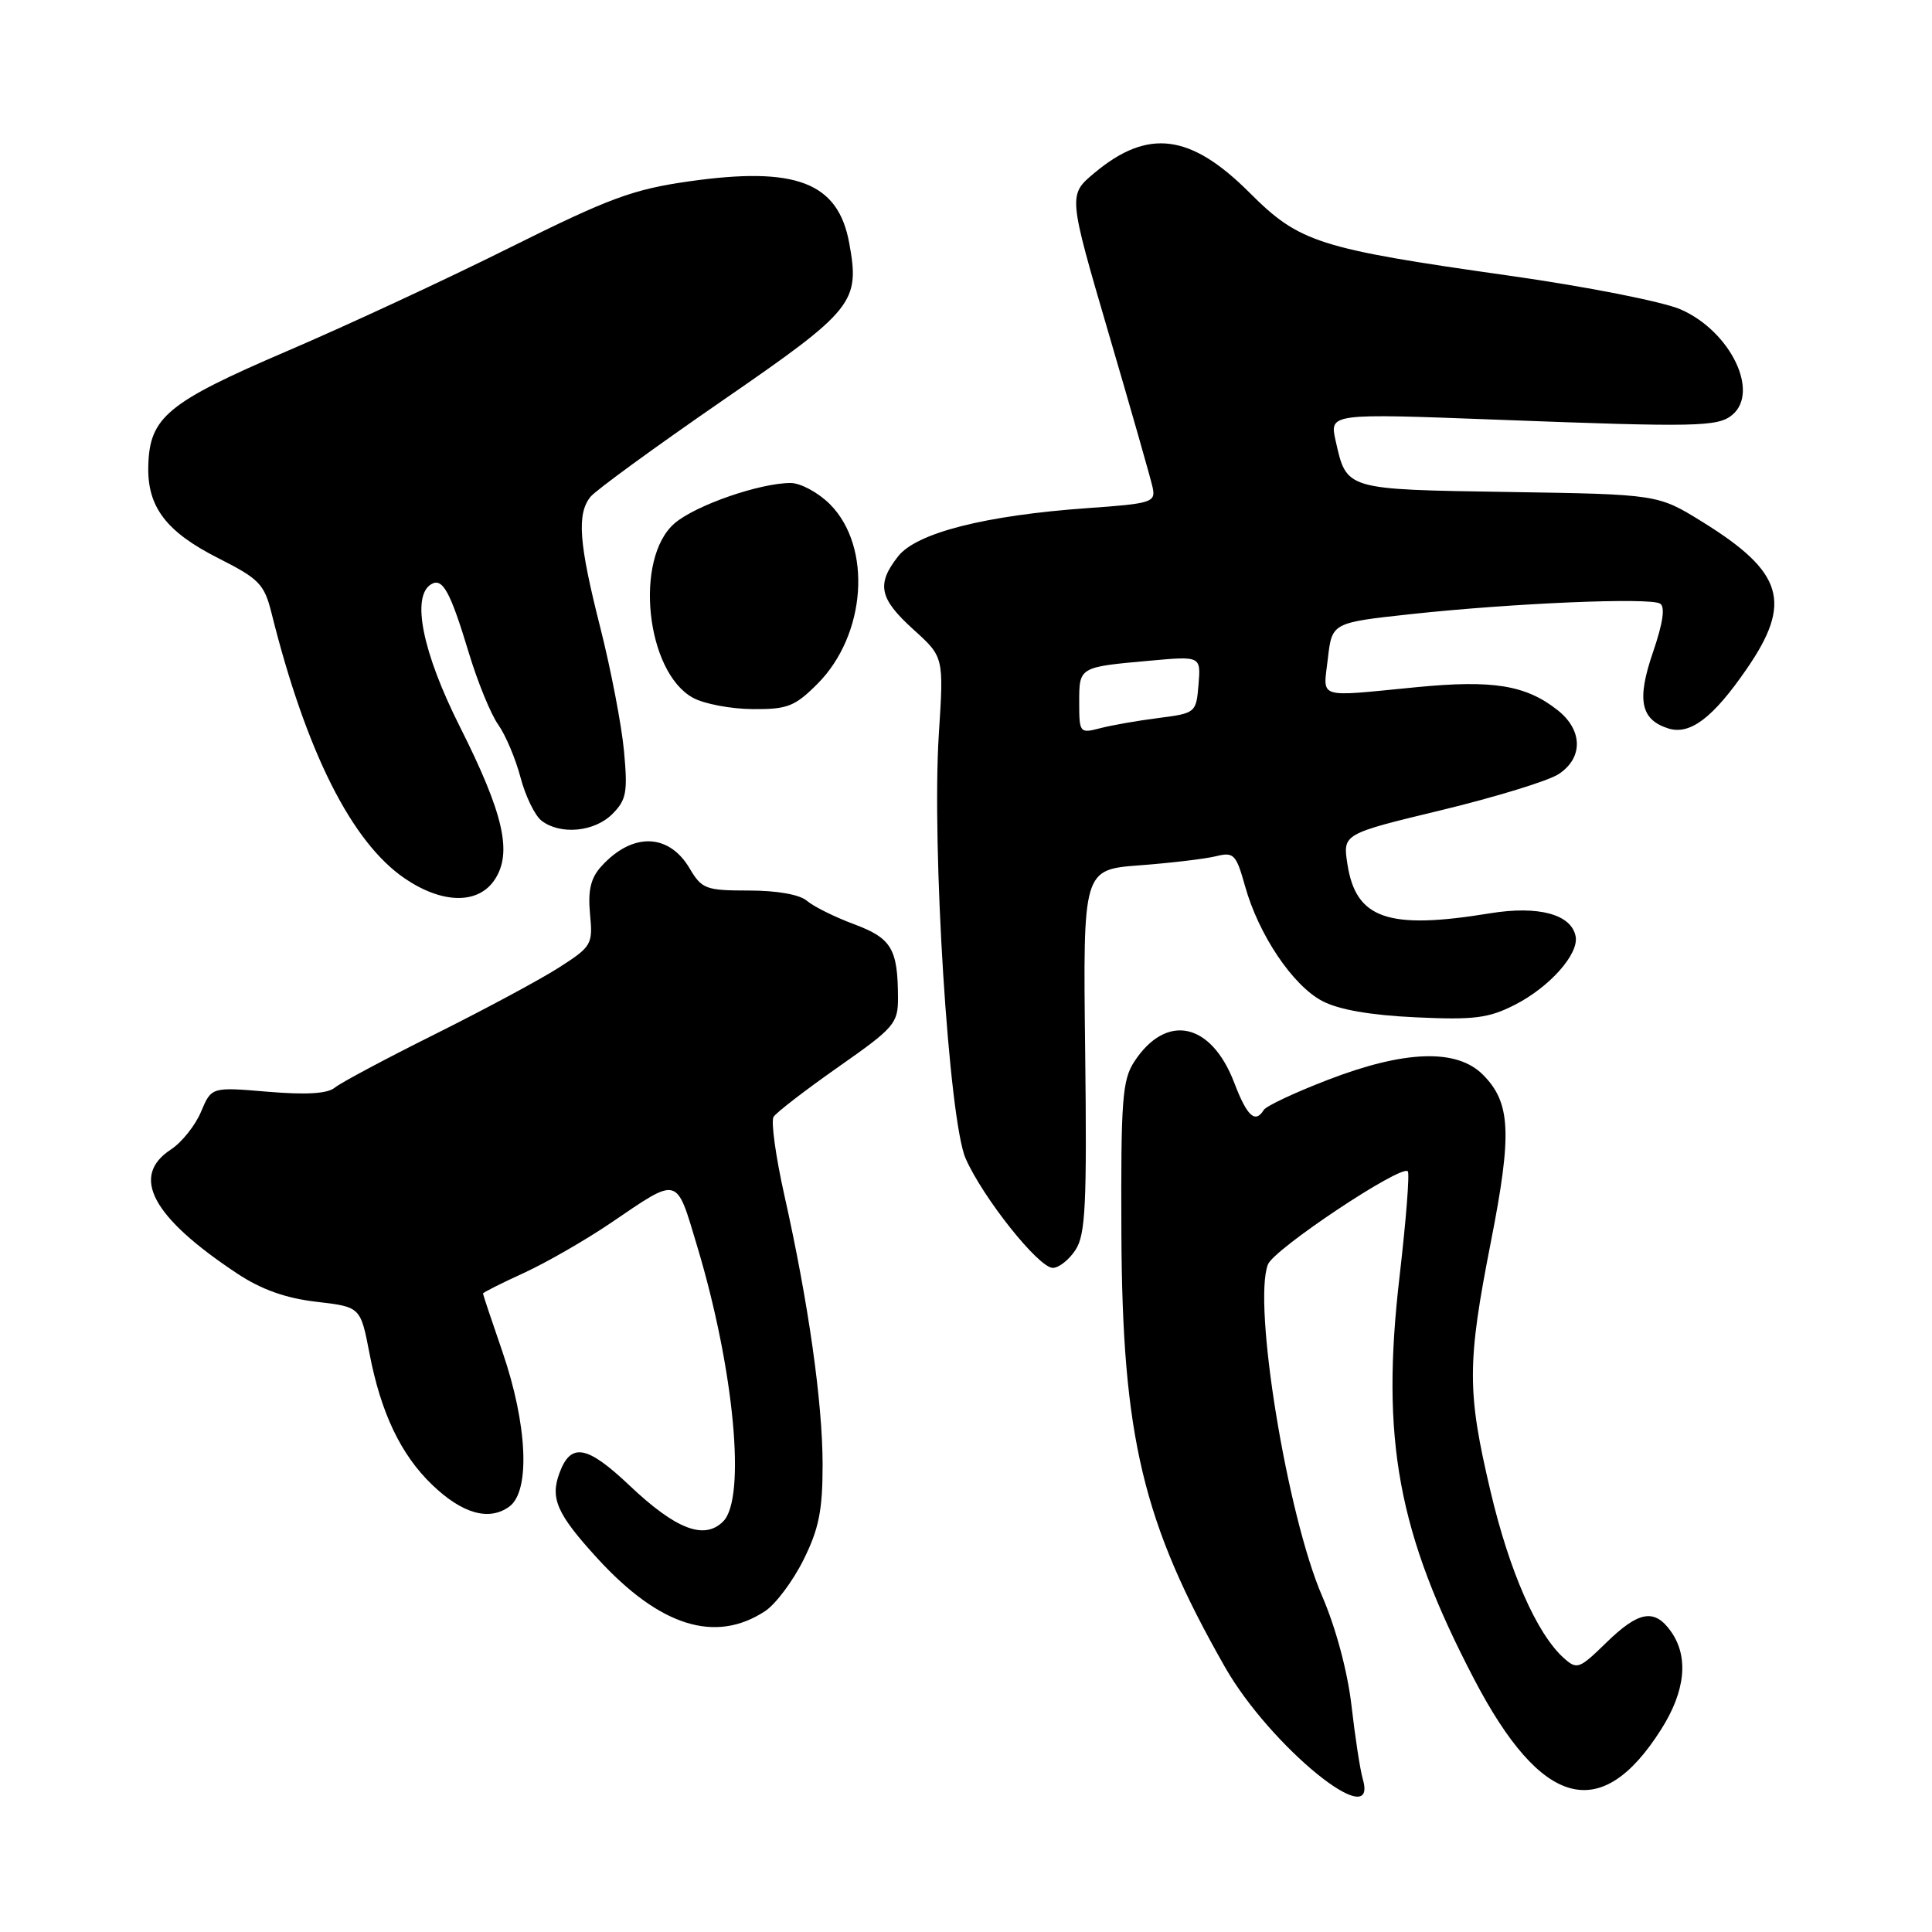 <?xml version="1.0" encoding="UTF-8" standalone="no"?>
<!DOCTYPE svg PUBLIC "-//W3C//DTD SVG 1.1//EN" "http://www.w3.org/Graphics/SVG/1.1/DTD/svg11.dtd" >
<svg xmlns="http://www.w3.org/2000/svg" xmlns:xlink="http://www.w3.org/1999/xlink" version="1.1" viewBox="0 0 256 256">
 <g >
 <path fill="currentColor"
d=" M 180.58 235.75 C 180.22 234.51 179.55 230.12 179.08 226.00 C 178.56 221.50 177.01 215.70 175.19 211.49 C 170.55 200.77 165.97 172.73 168.01 167.54 C 168.81 165.50 185.63 154.30 186.54 155.20 C 186.80 155.47 186.31 161.69 185.46 169.04 C 182.93 190.72 185.22 203.14 195.32 222.48 C 204.25 239.59 212.15 241.72 220.10 229.17 C 223.32 224.10 223.79 219.58 221.44 216.22 C 219.25 213.09 217.15 213.45 212.82 217.68 C 209.23 221.18 208.96 221.27 207.17 219.66 C 203.61 216.43 200.01 208.24 197.51 197.64 C 194.38 184.38 194.38 180.68 197.56 164.50 C 200.38 150.15 200.18 146.09 196.48 142.39 C 193.02 138.93 186.13 139.16 175.99 143.07 C 171.61 144.75 167.78 146.55 167.46 147.07 C 166.32 148.91 165.24 147.92 163.54 143.46 C 160.48 135.46 154.53 134.20 150.30 140.67 C 148.71 143.10 148.51 145.75 148.59 163.46 C 148.71 190.41 151.42 201.76 162.30 220.87 C 168.29 231.40 182.72 243.14 180.58 235.75 Z  M 101.37 213.49 C 102.76 212.58 105.05 209.53 106.45 206.72 C 108.51 202.59 109.00 200.15 109.00 194.05 C 108.99 185.78 107.12 172.58 103.91 158.28 C 102.78 153.20 102.14 148.58 102.50 147.99 C 102.86 147.41 106.72 144.44 111.08 141.38 C 118.53 136.16 119.00 135.62 118.99 132.17 C 118.96 125.70 118.13 124.32 113.16 122.46 C 110.60 121.51 107.79 120.11 106.92 119.36 C 105.96 118.53 102.95 118.00 99.23 118.00 C 93.53 118.00 93.00 117.80 91.38 115.07 C 88.61 110.37 83.75 110.27 79.64 114.84 C 78.27 116.36 77.89 118.00 78.18 121.10 C 78.57 125.15 78.41 125.42 74.04 128.22 C 71.54 129.82 64.16 133.78 57.63 137.04 C 51.11 140.29 45.13 143.48 44.36 144.12 C 43.40 144.92 40.57 145.09 35.48 144.66 C 28.02 144.03 28.02 144.03 26.64 147.31 C 25.89 149.11 24.09 151.37 22.64 152.32 C 17.24 155.85 20.14 161.27 31.43 168.75 C 34.63 170.87 37.86 172.02 41.91 172.49 C 47.77 173.17 47.77 173.17 48.96 179.34 C 50.46 187.19 53.11 192.75 57.24 196.72 C 61.26 200.59 64.81 201.59 67.50 199.62 C 70.29 197.57 69.89 188.75 66.56 179.07 C 65.15 174.99 64.00 171.54 64.00 171.40 C 64.00 171.26 66.44 170.03 69.42 168.67 C 72.40 167.30 77.56 164.33 80.90 162.07 C 90.06 155.85 89.55 155.71 92.39 165.17 C 97.28 181.43 98.89 198.52 95.83 201.59 C 93.33 204.10 89.58 202.67 83.42 196.84 C 77.77 191.49 75.63 191.11 74.13 195.19 C 72.88 198.56 73.80 200.62 79.14 206.47 C 87.39 215.49 94.76 217.82 101.37 213.49 Z  M 142.51 165.62 C 143.84 163.60 144.03 159.62 143.79 139.24 C 143.50 115.23 143.50 115.23 151.00 114.66 C 155.12 114.35 159.67 113.81 161.10 113.46 C 163.49 112.87 163.79 113.18 164.98 117.43 C 166.78 123.87 171.29 130.57 175.19 132.63 C 177.38 133.79 181.58 134.52 187.57 134.80 C 195.32 135.16 197.24 134.92 200.73 133.14 C 205.34 130.79 209.23 126.41 208.78 124.07 C 208.21 121.14 203.84 119.97 197.42 121.02 C 183.91 123.23 179.66 121.76 178.54 114.50 C 177.92 110.50 177.92 110.50 190.99 107.35 C 198.17 105.61 205.17 103.47 206.53 102.57 C 209.80 100.43 209.74 96.73 206.38 94.09 C 202.18 90.78 197.84 90.07 187.74 91.05 C 174.24 92.36 175.33 92.71 175.95 87.25 C 176.50 82.51 176.50 82.51 187.00 81.37 C 200.56 79.91 218.62 79.15 219.97 79.98 C 220.67 80.41 220.35 82.56 219.03 86.42 C 216.86 92.73 217.38 95.35 221.05 96.52 C 223.93 97.43 226.98 95.13 231.43 88.66 C 237.53 79.82 236.33 75.82 225.59 69.16 C 219.68 65.50 219.68 65.50 199.92 65.19 C 178.18 64.85 178.45 64.93 176.98 58.41 C 176.16 54.77 176.16 54.77 198.33 55.61 C 224.83 56.62 227.62 56.56 229.53 54.98 C 233.20 51.93 229.28 43.89 222.72 41.01 C 220.39 39.98 210.24 37.98 200.00 36.53 C 174.68 32.94 172.19 32.15 165.57 25.53 C 157.75 17.71 152.10 16.99 145.01 22.92 C 141.53 25.83 141.53 25.83 146.90 44.17 C 149.86 54.25 152.48 63.44 152.73 64.59 C 153.15 66.56 152.63 66.73 144.08 67.33 C 130.55 68.29 121.45 70.61 119.01 73.71 C 116.10 77.41 116.50 79.31 121.03 83.41 C 125.06 87.05 125.06 87.05 124.40 97.27 C 123.44 112.21 125.72 148.42 127.95 153.50 C 130.23 158.70 137.63 168.00 139.50 168.00 C 140.30 168.00 141.66 166.93 142.51 165.62 Z  M 65.57 116.53 C 67.91 112.97 66.73 107.81 60.92 96.26 C 55.98 86.44 54.49 79.05 57.11 77.43 C 58.64 76.49 59.65 78.33 62.12 86.50 C 63.28 90.35 65.03 94.63 66.01 96.01 C 66.99 97.39 68.32 100.54 68.97 103.01 C 69.62 105.48 70.87 108.06 71.76 108.75 C 74.24 110.66 78.76 110.24 81.13 107.87 C 83.01 105.99 83.19 104.98 82.68 99.49 C 82.36 96.06 80.95 88.73 79.55 83.19 C 76.70 71.96 76.41 68.11 78.25 65.82 C 78.94 64.97 86.78 59.25 95.67 53.12 C 113.21 41.03 113.97 40.08 112.52 32.17 C 111.04 24.16 105.46 22.02 91.31 24.03 C 83.88 25.08 80.70 26.26 67.61 32.78 C 59.30 36.93 45.98 43.12 38.02 46.53 C 22.17 53.33 19.81 55.28 19.65 61.73 C 19.50 67.17 22.02 70.48 28.98 73.99 C 34.34 76.70 35.02 77.40 35.98 81.24 C 40.56 99.61 46.59 111.61 53.65 116.41 C 58.65 119.80 63.40 119.85 65.57 116.53 Z  M 108.30 90.63 C 114.79 84.14 115.60 72.45 109.96 66.80 C 108.41 65.26 106.08 64.00 104.76 64.00 C 100.67 64.00 92.16 66.96 89.39 69.34 C 83.99 73.99 85.59 89.08 91.84 92.47 C 93.30 93.27 96.85 93.94 99.72 93.96 C 104.33 94.00 105.32 93.61 108.30 90.63 Z  M 143.00 93.08 C 143.00 88.37 142.95 88.39 152.31 87.55 C 159.12 86.93 159.12 86.93 158.81 90.72 C 158.50 94.45 158.43 94.51 153.50 95.14 C 150.75 95.49 147.26 96.10 145.75 96.50 C 143.08 97.20 143.00 97.10 143.00 93.08 Z "/>
</g>
</svg>